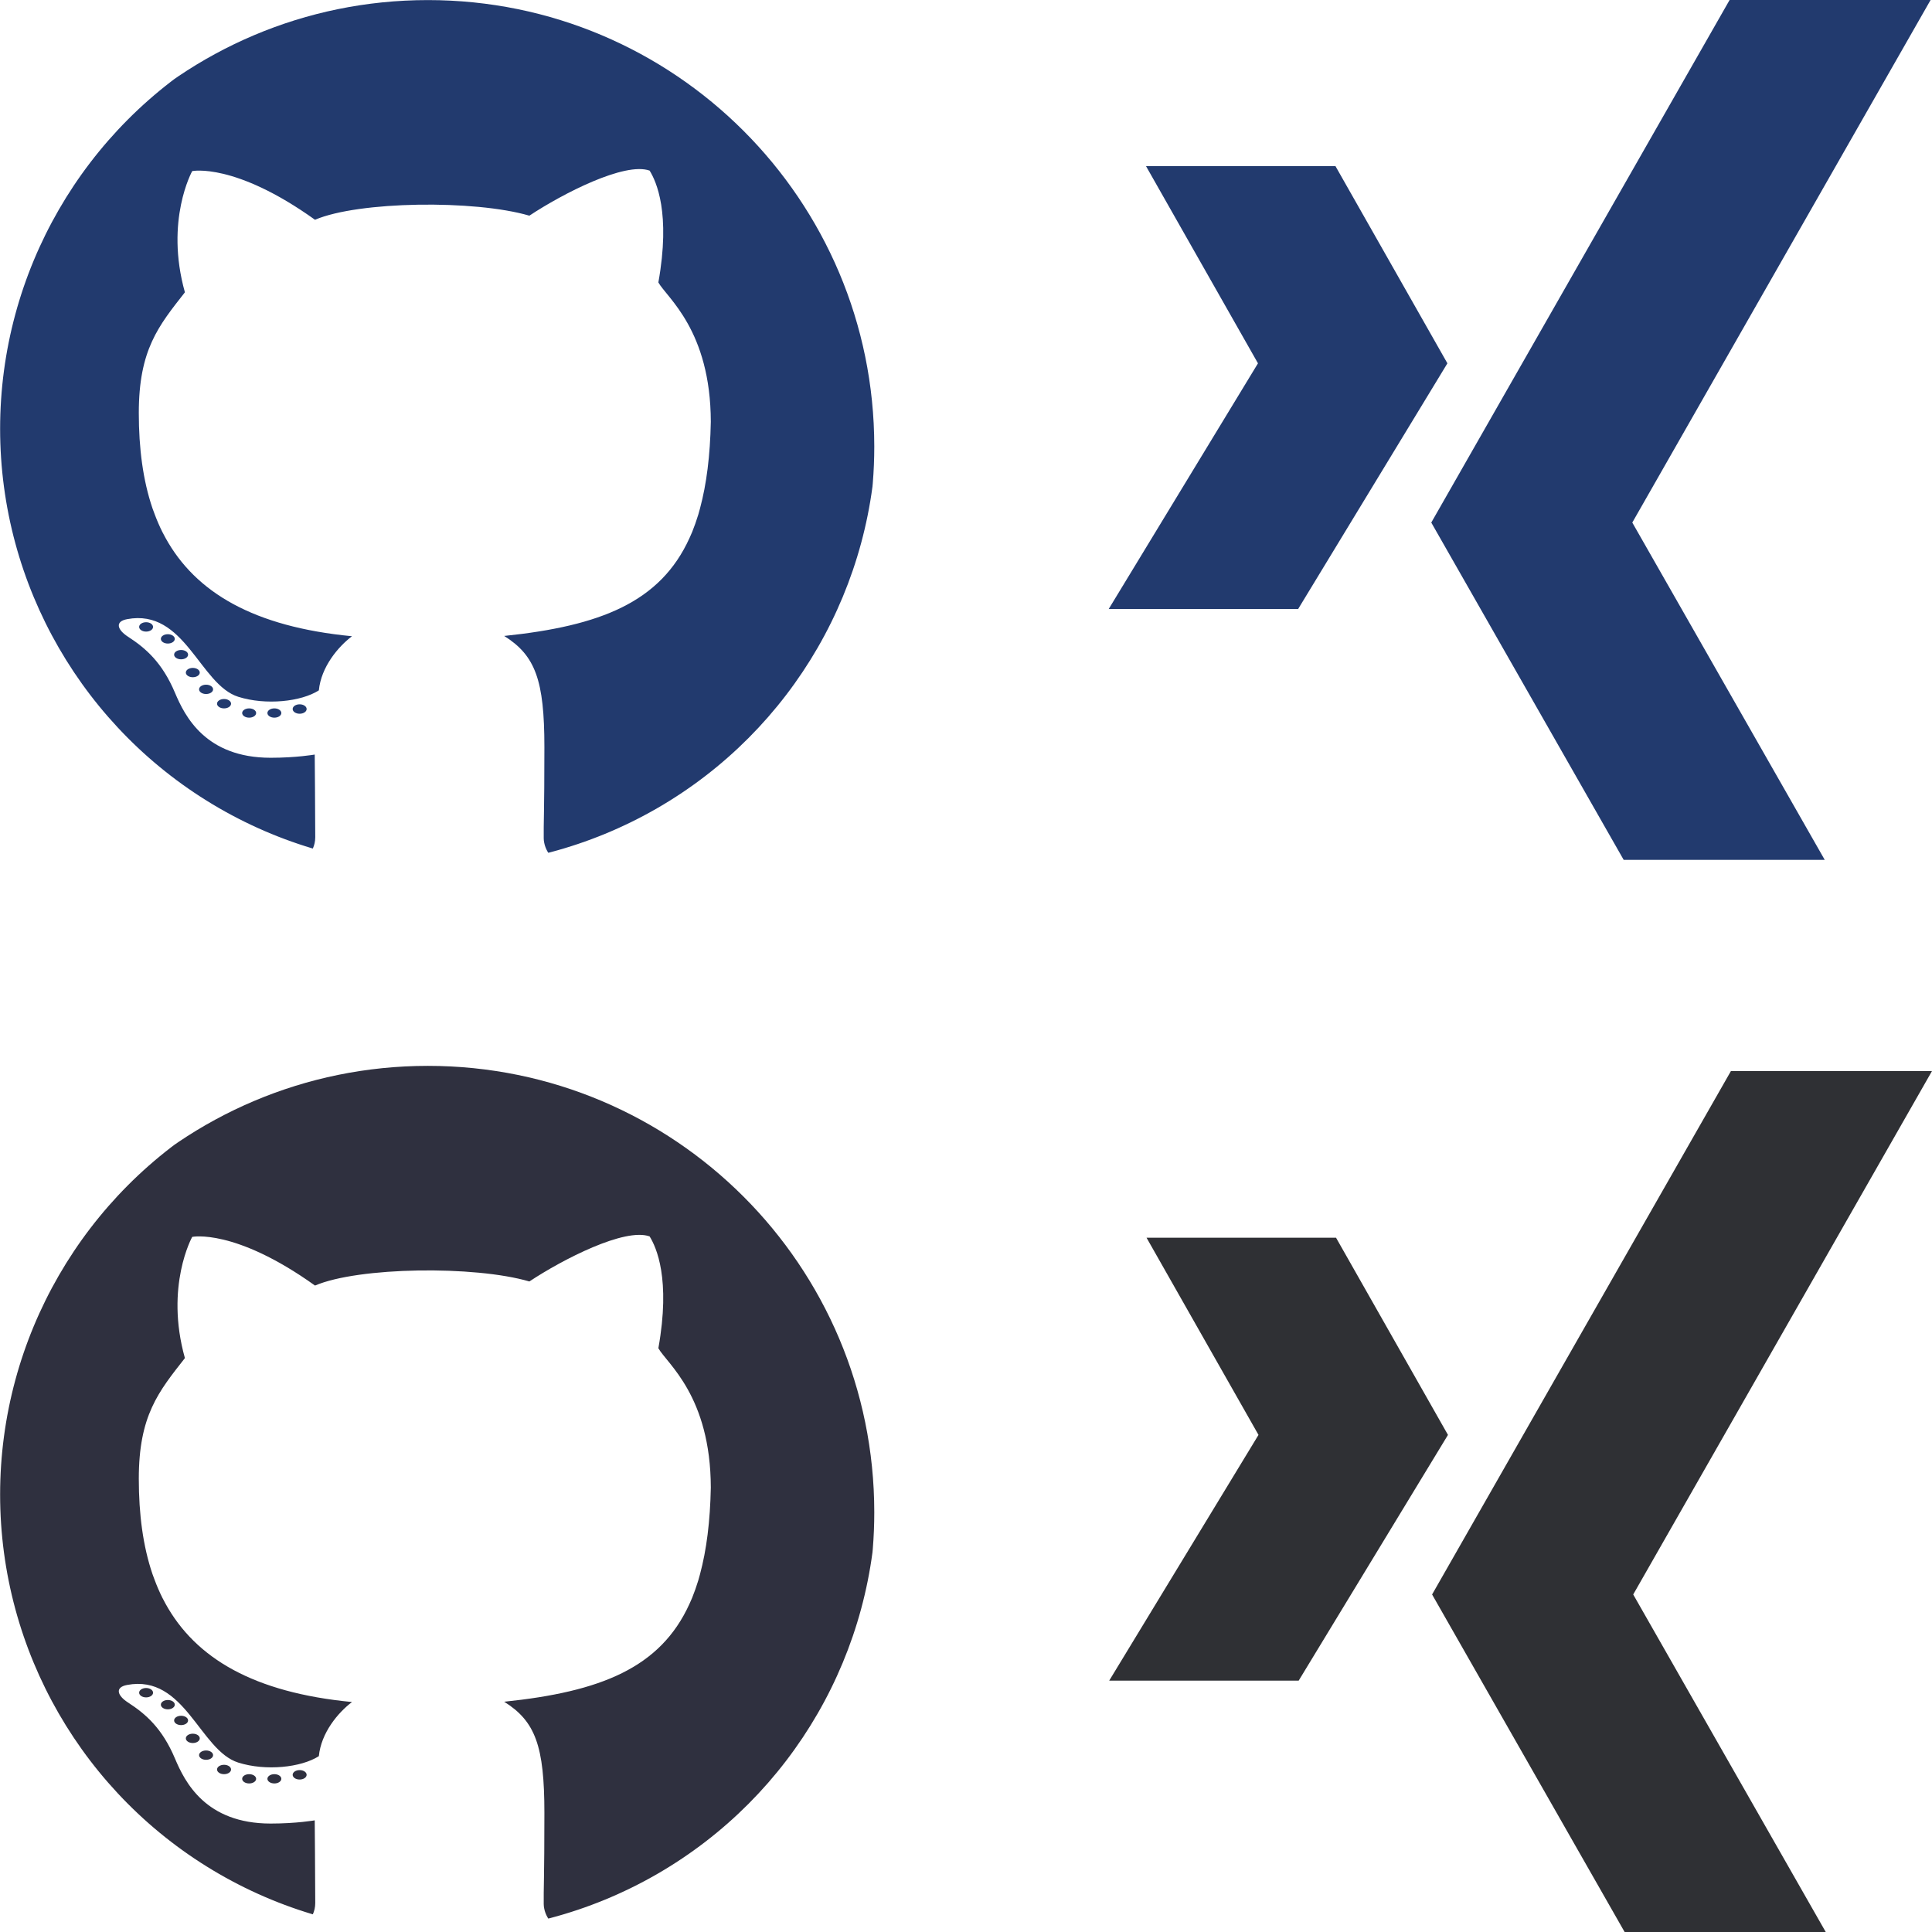 <?xml version="1.0" encoding="UTF-8" standalone="no"?>
<svg
   xmlns:dc="http://purl.org/dc/elements/1.1/"
   xmlns:cc="http://creativecommons.org/ns#"
   xmlns:rdf="http://www.w3.org/1999/02/22-rdf-syntax-ns#"
   xmlns:svg="http://www.w3.org/2000/svg"
   xmlns="http://www.w3.org/2000/svg"
   xmlns:xlink="http://www.w3.org/1999/xlink"
   xmlns:sodipodi="http://sodipodi.sourceforge.net/DTD/sodipodi-0.dtd"
   xmlns:inkscape="http://www.inkscape.org/namespaces/inkscape"
   version="1.1"
   width="40"
   height="40"
   viewBox="0 0 40 40"
   enable-background="new 0 0 48 48"
   id="svg2"
   inkscape:version="0.48.4 r9939"
   sodipodi:docname="social.svg">
  <sodipodi:namedview
     pagecolor="#ffffff"
     bordercolor="#666666"
     borderopacity="1"
     objecttolerance="10"
     gridtolerance="10"
     guidetolerance="10"
     inkscape:pageopacity="0"
     inkscape:pageshadow="2"
     inkscape:window-width="1871"
     inkscape:window-height="1056"
     id="namedview59"
     showgrid="false"
     inkscape:zoom="8.40625"
     inkscape:cx="22.440494"
     inkscape:cy="15.15845"
     inkscape:window-x="49"
     inkscape:window-y="24"
     inkscape:window-maximized="1"
     inkscape:current-layer="svg2" />
  <defs
     id="defs3041">
    <clipPath
       id="SVGID_2_">
      <use
         xlink:href="#SVGID_1_"
         id="use4168" />
    </clipPath>
    <clipPath
       id="SVGID_4_">
      <use
         xlink:href="#SVGID_3_"
         id="use4182" />
    </clipPath>
    <clipPath
       id="clipPath4293">
      <use
         id="use4295"
         xlink:href="#SVGID_1_" />
    </clipPath>
    <clipPath
       id="clipPath4309">
      <use
         id="use4311"
         xlink:href="#SVGID_3_" />
    </clipPath>
    <circle
       id="SVGID_1_"
       cx="24.375"
       cy="23.292"
       r="17.75" />
    <circle
       id="SVGID_3_"
       cx="24.375"
       cy="23.292"
       r="17.75" />
    <circle
       r="17.75"
       cy="23.292"
       cx="24.375"
       id="circle4291" />
    <circle
       r="17.75"
       cy="23.292"
       cx="24.375"
       id="circle4307" />
  </defs>
  <path
     style="fill:#2f3034;fill-opacity:1"
     inkscape:connector-curvature="0"
     d="M 31.232,31.087"
     id="path3872" />
  <path
     style="color:#000000;fill:#2f3034;fill-opacity:1"
     d="m 33.636,40 -3.986,-6.988 6.187,-10.837 H 40 L 33.814,33.012 37.8,40 h -4.165 z"
     id="Xing_2_"
     inkscape:connector-curvature="0" />
  <polygon
     style="color:#000000;fill:#2f3034;stroke-width:1.375;fill-opacity:1"
     id="polygon3877"
     points="8.563,30.86 15.814,30.86 21.528,21.455 17.244,13.908 9.992,13.908 14.277,21.455 "
     transform="matrix(0.541,0,0,0.541,18.332,18.101)" />
  <g
     id="g3938"
     transform="matrix(0.744,0,0,0.744,3.933,-16.668)"
     fill="#f19138"
     enable-background="accumulate"
     color="#000000"
     style="fill:#223a6e;fill-opacity:1">
    <g
       id="g3928"
       style="fill:#223a6e;fill-opacity:1">
      <path
         id="path3922"
         d="M 36.668,34.36"
         inkscape:connector-curvature="0"
         style="fill:#223a6e;fill-opacity:1" />
      <path
         inkscape:connector-curvature="0"
         id="path3924"
         d="m 39.897,46.331 -5.354,-9.386 8.31,-14.556 h 5.593 l -8.309,14.556 5.355,9.386 h -5.594 z"
         style="fill:#223a6e;fill-opacity:1" />
      <polygon
         transform="matrix(0.727,0,0,0.727,19.341,16.916)"
         points="21.528,21.455 17.244,13.908 9.992,13.908 14.277,21.455 8.563,30.86 15.814,30.86 "
         id="polygon3926"
         stroke-width="1.375"
         style="fill:#223a6e;fill-opacity:1" />
    </g>
  </g>
  <g
     id="g4160"
     transform="matrix(0.511,0,0,0.511,-3.383,19.041)"
     fill="#08242f"
     enable-background="accumulate"
     color="#000000"
     stroke-width="1.375"
     style="fill:#2f303f;fill-opacity:1">
    <g
       id="g4162"
       stroke-width="1.375"
       style="fill:#2f303f;fill-opacity:1">
      <g
         clip-path="url(#SVGID_2_)"
         id="g4170"
         stroke-width="1.375"
         style="fill:#2f303f;fill-opacity:1">
        <g
           id="g4172"
           stroke-width="1.375"
           style="fill:#2f303f;fill-opacity:1">
          <path
             inkscape:connector-curvature="0"
             d="m 23.957,5.923 c -9.989,0 -18.086,8.098 -18.086,18.086 0,8.043 5.252,14.851 12.51,17.201 0.429,-0.312 1.012,-0.685 1.012,-1.368 0,-0.939 -0.021,-3.35 -0.021,-3.35 0,0 -0.736,0.13 -1.785,0.13 -2.643,0 -3.478,-1.689 -3.877,-2.634 -0.519,-1.23 -1.19,-1.809 -1.904,-2.271 -0.438,-0.284 -0.539,-0.617 -0.034,-0.711 2.341,-0.44 2.94,2.653 4.503,3.146 1.117,0.352 2.549,0.198 3.264,-0.261 0.093,-0.947 0.775,-1.763 1.343,-2.193 -3.975,-0.382 -6.332,-1.766 -7.555,-3.983 L 13.196,27.468 C 13.082,27.239 12.981,27.005 12.89,26.762 l -0.093,-0.251 c -0.382,-1.126 -0.553,-2.416 -0.553,-3.86 0,-2.56 0.797,-3.523 1.868,-4.888 -0.819,-2.917 0.296,-4.911 0.296,-4.911 0,0 1.721,-0.357 4.975,1.972 1.761,-0.755 6.463,-0.817 8.685,-0.166 1.364,-0.903 3.864,-2.185 4.872,-1.826 0.272,0.438 0.859,1.719 0.355,4.531 0.342,0.616 2.117,1.933 2.125,5.648 -0.027,1.37 -0.173,2.524 -0.437,3.505 l -0.071,0.255 c -0.075,0.245 -0.157,0.478 -0.249,0.706 l -0.109,0.247 c -1.179,2.592 -3.599,3.557 -7.506,3.962 1.265,0.794 1.629,1.797 1.629,4.504 0,2.709 -0.036,3.071 -0.027,3.693 0.001,0.064 0.007,0.124 0.02,0.183 0.095,0.499 0.538,0.856 0.909,1.132 C 36.814,38.833 42.043,32.037 42.043,24.01 42.042,14.021 33.946,5.923 23.957,5.923 z"
             id="path4174"
             stroke-width="1.375"
             style="fill:#2f303f;fill-opacity:1" />
        </g>
      </g>
    </g>
    <g
       id="g4176"
       stroke-width="1.375"
       style="fill:#2f303f;fill-opacity:1">
      <g
         clip-path="url(#SVGID_4_)"
         id="g4184"
         stroke-width="1.375"
         style="fill:#2f303f;fill-opacity:1">
        <ellipse
           cx="12.54"
           cy="31.32"
           rx=".282"
           ry=".19"
           id="ellipse4186"
           stroke-width="1.375"
           d="m 12.822,31.32 c 0,0.105 -0.126,0.19 -0.282,0.19 -0.156,0 -0.282,-0.085 -0.282,-0.19 0,-0.105 0.126,-0.19 0.282,-0.19 0.156,0 0.282,0.085 0.282,0.19 z"
           style="fill:#2f303f;fill-opacity:1" />
        <ellipse
           cx="13.42"
           cy="31.805"
           rx=".282"
           ry=".189"
           id="ellipse4188"
           stroke-width="1.375"
           d="m 13.702,31.805 c 0,0.104 -0.126,0.189 -0.282,0.189 -0.156,0 -0.282,-0.085 -0.282,-0.189 0,-0.104 0.126,-0.189 0.282,-0.189 0.156,0 0.282,0.085 0.282,0.189 z"
           style="fill:#2f303f;fill-opacity:1" />
        <ellipse
           cx="13.958"
           cy="32.444"
           rx=".283"
           ry=".189"
           id="ellipse4190"
           stroke-width="1.375"
           d="m 14.241,32.444 c 0,0.104 -0.127,0.189 -0.283,0.189 -0.156,0 -0.283,-0.085 -0.283,-0.189 0,-0.104 0.127,-0.189 0.283,-0.189 0.156,0 0.283,0.085 0.283,0.189 z"
           style="fill:#2f303f;fill-opacity:1" />
        <ellipse
           cx="14.432"
           cy="33.17"
           rx=".282"
           ry=".189"
           id="ellipse4192"
           stroke-width="1.375"
           d="m 14.714,33.17 c 0,0.104 -0.126,0.189 -0.282,0.189 -0.156,0 -0.282,-0.085 -0.282,-0.189 0,-0.104 0.126,-0.189 0.282,-0.189 0.156,0 0.282,0.085 0.282,0.189 z"
           style="fill:#2f303f;fill-opacity:1" />
        <ellipse
           cx="14.97"
           cy="33.85"
           rx=".284"
           ry=".189"
           id="ellipse4194"
           stroke-width="1.375"
           d="m 15.254,33.85 c 0,0.104 -0.127,0.189 -0.284,0.189 -0.157,0 -0.284,-0.085 -0.284,-0.189 0,-0.104 0.127,-0.189 0.284,-0.189 0.157,0 0.284,0.085 0.284,0.189 z"
           style="fill:#2f303f;fill-opacity:1" />
        <ellipse
           cx="15.698"
           cy="34.431"
           rx=".284"
           ry=".19"
           id="ellipse4196"
           stroke-width="1.375"
           d="m 15.982,34.431 c 0,0.105 -0.127,0.19 -0.284,0.19 -0.157,0 -0.284,-0.085 -0.284,-0.19 0,-0.105 0.127,-0.19 0.284,-0.19 0.157,0 0.284,0.085 0.284,0.19 z"
           style="fill:#2f303f;fill-opacity:1" />
        <ellipse
           cx="16.715"
           cy="34.809"
           rx=".283"
           ry=".188"
           id="ellipse4198"
           stroke-width="1.375"
           d="m 16.998,34.809 c 0,0.104 -0.127,0.188 -0.283,0.188 -0.156,0 -0.283,-0.084 -0.283,-0.188 0,-0.104 0.127,-0.188 0.283,-0.188 0.156,0 0.283,0.084 0.283,0.188 z"
           style="fill:#2f303f;fill-opacity:1" />
        <ellipse
           cx="17.737"
           cy="34.809"
           rx=".282"
           ry=".188"
           id="ellipse4200"
           stroke-width="1.375"
           d="m 18.019,34.809 c 0,0.104 -0.126,0.188 -0.282,0.188 -0.156,0 -0.282,-0.084 -0.282,-0.188 0,-0.104 0.126,-0.188 0.282,-0.188 0.156,0 0.282,0.084 0.282,0.188 z"
           style="fill:#2f303f;fill-opacity:1" />
        <ellipse
           cx="18.761"
           cy="34.647"
           rx=".283"
           ry=".191"
           id="ellipse4202"
           stroke-width="1.375"
           d="m 19.044,34.647 c 0,0.105 -0.127,0.191 -0.283,0.191 -0.156,0 -0.283,-0.086 -0.283,-0.191 0,-0.105 0.127,-0.191 0.283,-0.191 0.156,0 0.283,0.086 0.283,0.191 z"
           style="fill:#2f303f;fill-opacity:1" />
      </g>
    </g>
  </g>
  <g
     transform="matrix(0.511,0,0,0.511,-3.383,-3.025)"
     id="g4285"
     fill="#f19138"
     enable-background="accumulate"
     color="#000000"
     stroke-width="1.62"
     style="fill:#223a6e;fill-opacity:1">
    <g
       id="g4287"
       stroke-width="1.62"
       style="fill:#223a6e;fill-opacity:1">
      <g
         id="g4297"
         clip-path="url(#SVGID_2_)"
         stroke-width="1.62"
         style="fill:#223a6e;fill-opacity:1">
        <g
           id="g4299"
           stroke-width="1.62"
           style="fill:#223a6e;fill-opacity:1">
          <path
             id="path4301"
             d="m 23.957,5.923 c -9.989,0 -18.086,8.098 -18.086,18.086 0,8.043 5.252,14.851 12.51,17.201 0.429,-0.312 1.012,-0.685 1.012,-1.368 0,-0.939 -0.021,-3.35 -0.021,-3.35 0,0 -0.736,0.13 -1.785,0.13 -2.643,0 -3.478,-1.689 -3.877,-2.634 -0.519,-1.23 -1.19,-1.809 -1.904,-2.271 -0.438,-0.284 -0.539,-0.617 -0.034,-0.711 2.341,-0.44 2.94,2.653 4.503,3.146 1.117,0.352 2.549,0.198 3.264,-0.261 0.093,-0.947 0.775,-1.763 1.343,-2.193 -3.975,-0.382 -6.332,-1.766 -7.555,-3.983 L 13.196,27.468 C 13.082,27.239 12.981,27.005 12.89,26.762 l -0.093,-0.251 c -0.382,-1.126 -0.553,-2.416 -0.553,-3.86 0,-2.56 0.797,-3.523 1.868,-4.888 -0.819,-2.917 0.296,-4.911 0.296,-4.911 0,0 1.721,-0.357 4.975,1.972 1.761,-0.755 6.463,-0.817 8.685,-0.166 1.364,-0.903 3.864,-2.185 4.872,-1.826 0.272,0.438 0.859,1.719 0.355,4.531 0.342,0.616 2.117,1.933 2.125,5.648 -0.027,1.37 -0.173,2.524 -0.437,3.505 l -0.071,0.255 c -0.075,0.245 -0.157,0.478 -0.249,0.706 l -0.109,0.247 c -1.179,2.592 -3.599,3.557 -7.506,3.962 1.265,0.794 1.629,1.797 1.629,4.504 0,2.709 -0.036,3.071 -0.027,3.693 0.001,0.064 0.007,0.124 0.02,0.183 0.095,0.499 0.538,0.856 0.909,1.132 C 36.814,38.833 42.043,32.037 42.043,24.01 42.042,14.021 33.946,5.923 23.957,5.923 z"
             inkscape:connector-curvature="0"
             stroke-width="1.62"
             style="fill:#223a6e;fill-opacity:1" />
        </g>
      </g>
    </g>
    <g
       id="g4303"
       stroke-width="1.62"
       style="fill:#223a6e;fill-opacity:1">
      <g
         id="g4313"
         clip-path="url(#SVGID_4_)"
         stroke-width="1.62"
         style="fill:#223a6e;fill-opacity:1">
        <ellipse
           id="ellipse4315"
           ry=".19"
           rx=".282"
           cy="31.32"
           cx="12.54"
           stroke-width="1.62"
           d="m 12.822,31.32 c 0,0.105 -0.126,0.19 -0.282,0.19 -0.156,0 -0.282,-0.085 -0.282,-0.19 0,-0.105 0.126,-0.19 0.282,-0.19 0.156,0 0.282,0.085 0.282,0.19 z"
           style="fill:#223a6e;fill-opacity:1" />
        <ellipse
           id="ellipse4317"
           ry=".189"
           rx=".282"
           cy="31.805"
           cx="13.42"
           stroke-width="1.62"
           d="m 13.702,31.805 c 0,0.104 -0.126,0.189 -0.282,0.189 -0.156,0 -0.282,-0.085 -0.282,-0.189 0,-0.104 0.126,-0.189 0.282,-0.189 0.156,0 0.282,0.085 0.282,0.189 z"
           style="fill:#223a6e;fill-opacity:1" />
        <ellipse
           id="ellipse4319"
           ry=".189"
           rx=".283"
           cy="32.444"
           cx="13.958"
           stroke-width="1.62"
           d="m 14.241,32.444 c 0,0.104 -0.127,0.189 -0.283,0.189 -0.156,0 -0.283,-0.085 -0.283,-0.189 0,-0.104 0.127,-0.189 0.283,-0.189 0.156,0 0.283,0.085 0.283,0.189 z"
           style="fill:#223a6e;fill-opacity:1" />
        <ellipse
           id="ellipse4321"
           ry=".189"
           rx=".282"
           cy="33.17"
           cx="14.432"
           stroke-width="1.62"
           d="m 14.714,33.17 c 0,0.104 -0.126,0.189 -0.282,0.189 -0.156,0 -0.282,-0.085 -0.282,-0.189 0,-0.104 0.126,-0.189 0.282,-0.189 0.156,0 0.282,0.085 0.282,0.189 z"
           style="fill:#223a6e;fill-opacity:1" />
        <ellipse
           id="ellipse4323"
           ry=".189"
           rx=".284"
           cy="33.85"
           cx="14.97"
           stroke-width="1.62"
           d="m 15.254,33.85 c 0,0.104 -0.127,0.189 -0.284,0.189 -0.157,0 -0.284,-0.085 -0.284,-0.189 0,-0.104 0.127,-0.189 0.284,-0.189 0.157,0 0.284,0.085 0.284,0.189 z"
           style="fill:#223a6e;fill-opacity:1" />
        <ellipse
           id="ellipse4325"
           ry=".19"
           rx=".284"
           cy="34.431"
           cx="15.698"
           stroke-width="1.62"
           d="m 15.982,34.431 c 0,0.105 -0.127,0.19 -0.284,0.19 -0.157,0 -0.284,-0.085 -0.284,-0.19 0,-0.105 0.127,-0.19 0.284,-0.19 0.157,0 0.284,0.085 0.284,0.19 z"
           style="fill:#223a6e;fill-opacity:1" />
        <ellipse
           id="ellipse4327"
           ry=".188"
           rx=".283"
           cy="34.809"
           cx="16.715"
           stroke-width="1.62"
           d="m 16.998,34.809 c 0,0.104 -0.127,0.188 -0.283,0.188 -0.156,0 -0.283,-0.084 -0.283,-0.188 0,-0.104 0.127,-0.188 0.283,-0.188 0.156,0 0.283,0.084 0.283,0.188 z"
           style="fill:#223a6e;fill-opacity:1" />
        <ellipse
           id="ellipse4329"
           ry=".188"
           rx=".282"
           cy="34.809"
           cx="17.737"
           stroke-width="1.62"
           d="m 18.019,34.809 c 0,0.104 -0.126,0.188 -0.282,0.188 -0.156,0 -0.282,-0.084 -0.282,-0.188 0,-0.104 0.126,-0.188 0.282,-0.188 0.156,0 0.282,0.084 0.282,0.188 z"
           style="fill:#223a6e;fill-opacity:1" />
        <ellipse
           id="ellipse4331"
           ry=".191"
           rx=".283"
           cy="34.647"
           cx="18.761"
           stroke-width="1.62"
           d="m 19.044,34.647 c 0,0.105 -0.127,0.191 -0.283,0.191 -0.156,0 -0.283,-0.086 -0.283,-0.191 0,-0.105 0.127,-0.191 0.283,-0.191 0.156,0 0.283,0.086 0.283,0.191 z"
           style="fill:#223a6e;fill-opacity:1" />
      </g>
    </g>
  </g>
</svg>
